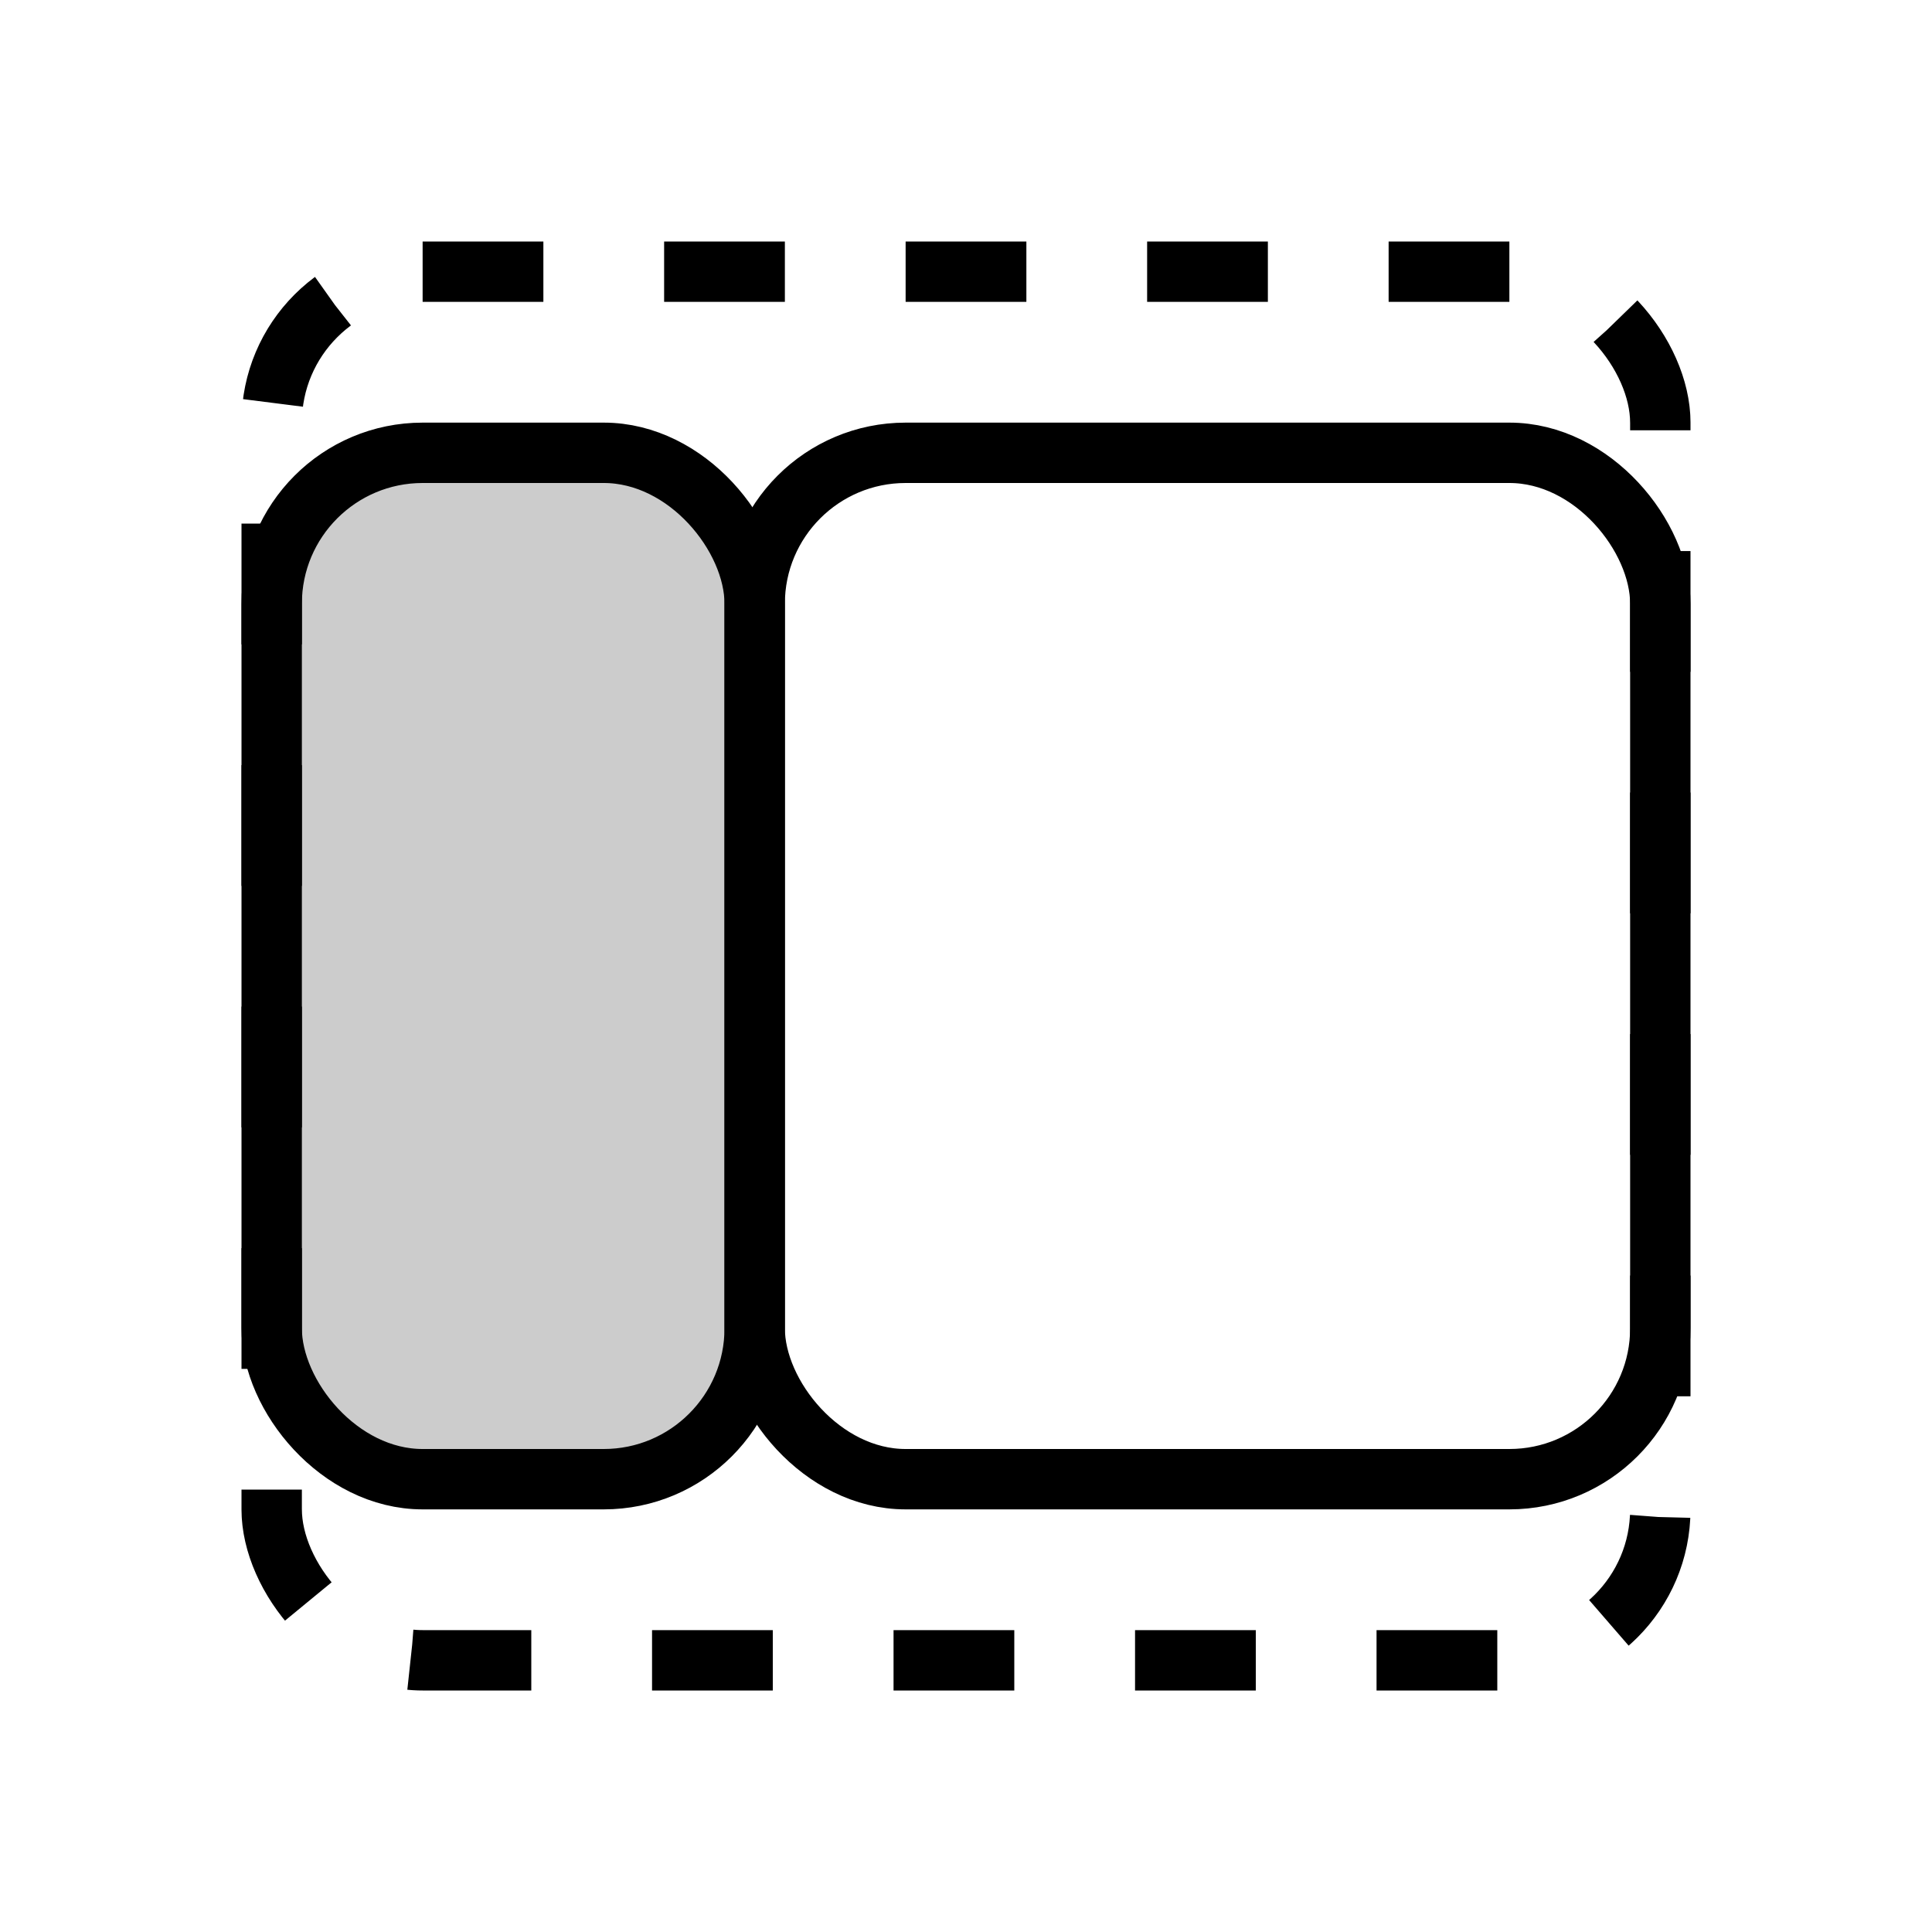 <svg width="32" height="32" viewBox="0 0 32 32" fill="none" xmlns="http://www.w3.org/2000/svg">
<rect x="4.5" y="4.5" width="23" height="23" rx="2.5" stroke="black" stroke-dasharray="2 2"/>
<rect x="4.5" y="7.5" width="8" height="17" rx="2.5" fill="black" fill-opacity="0.2" stroke="black"/>
<rect x="12.5" y="7.5" width="15" height="17" rx="2.5" stroke="black"/>
</svg>
